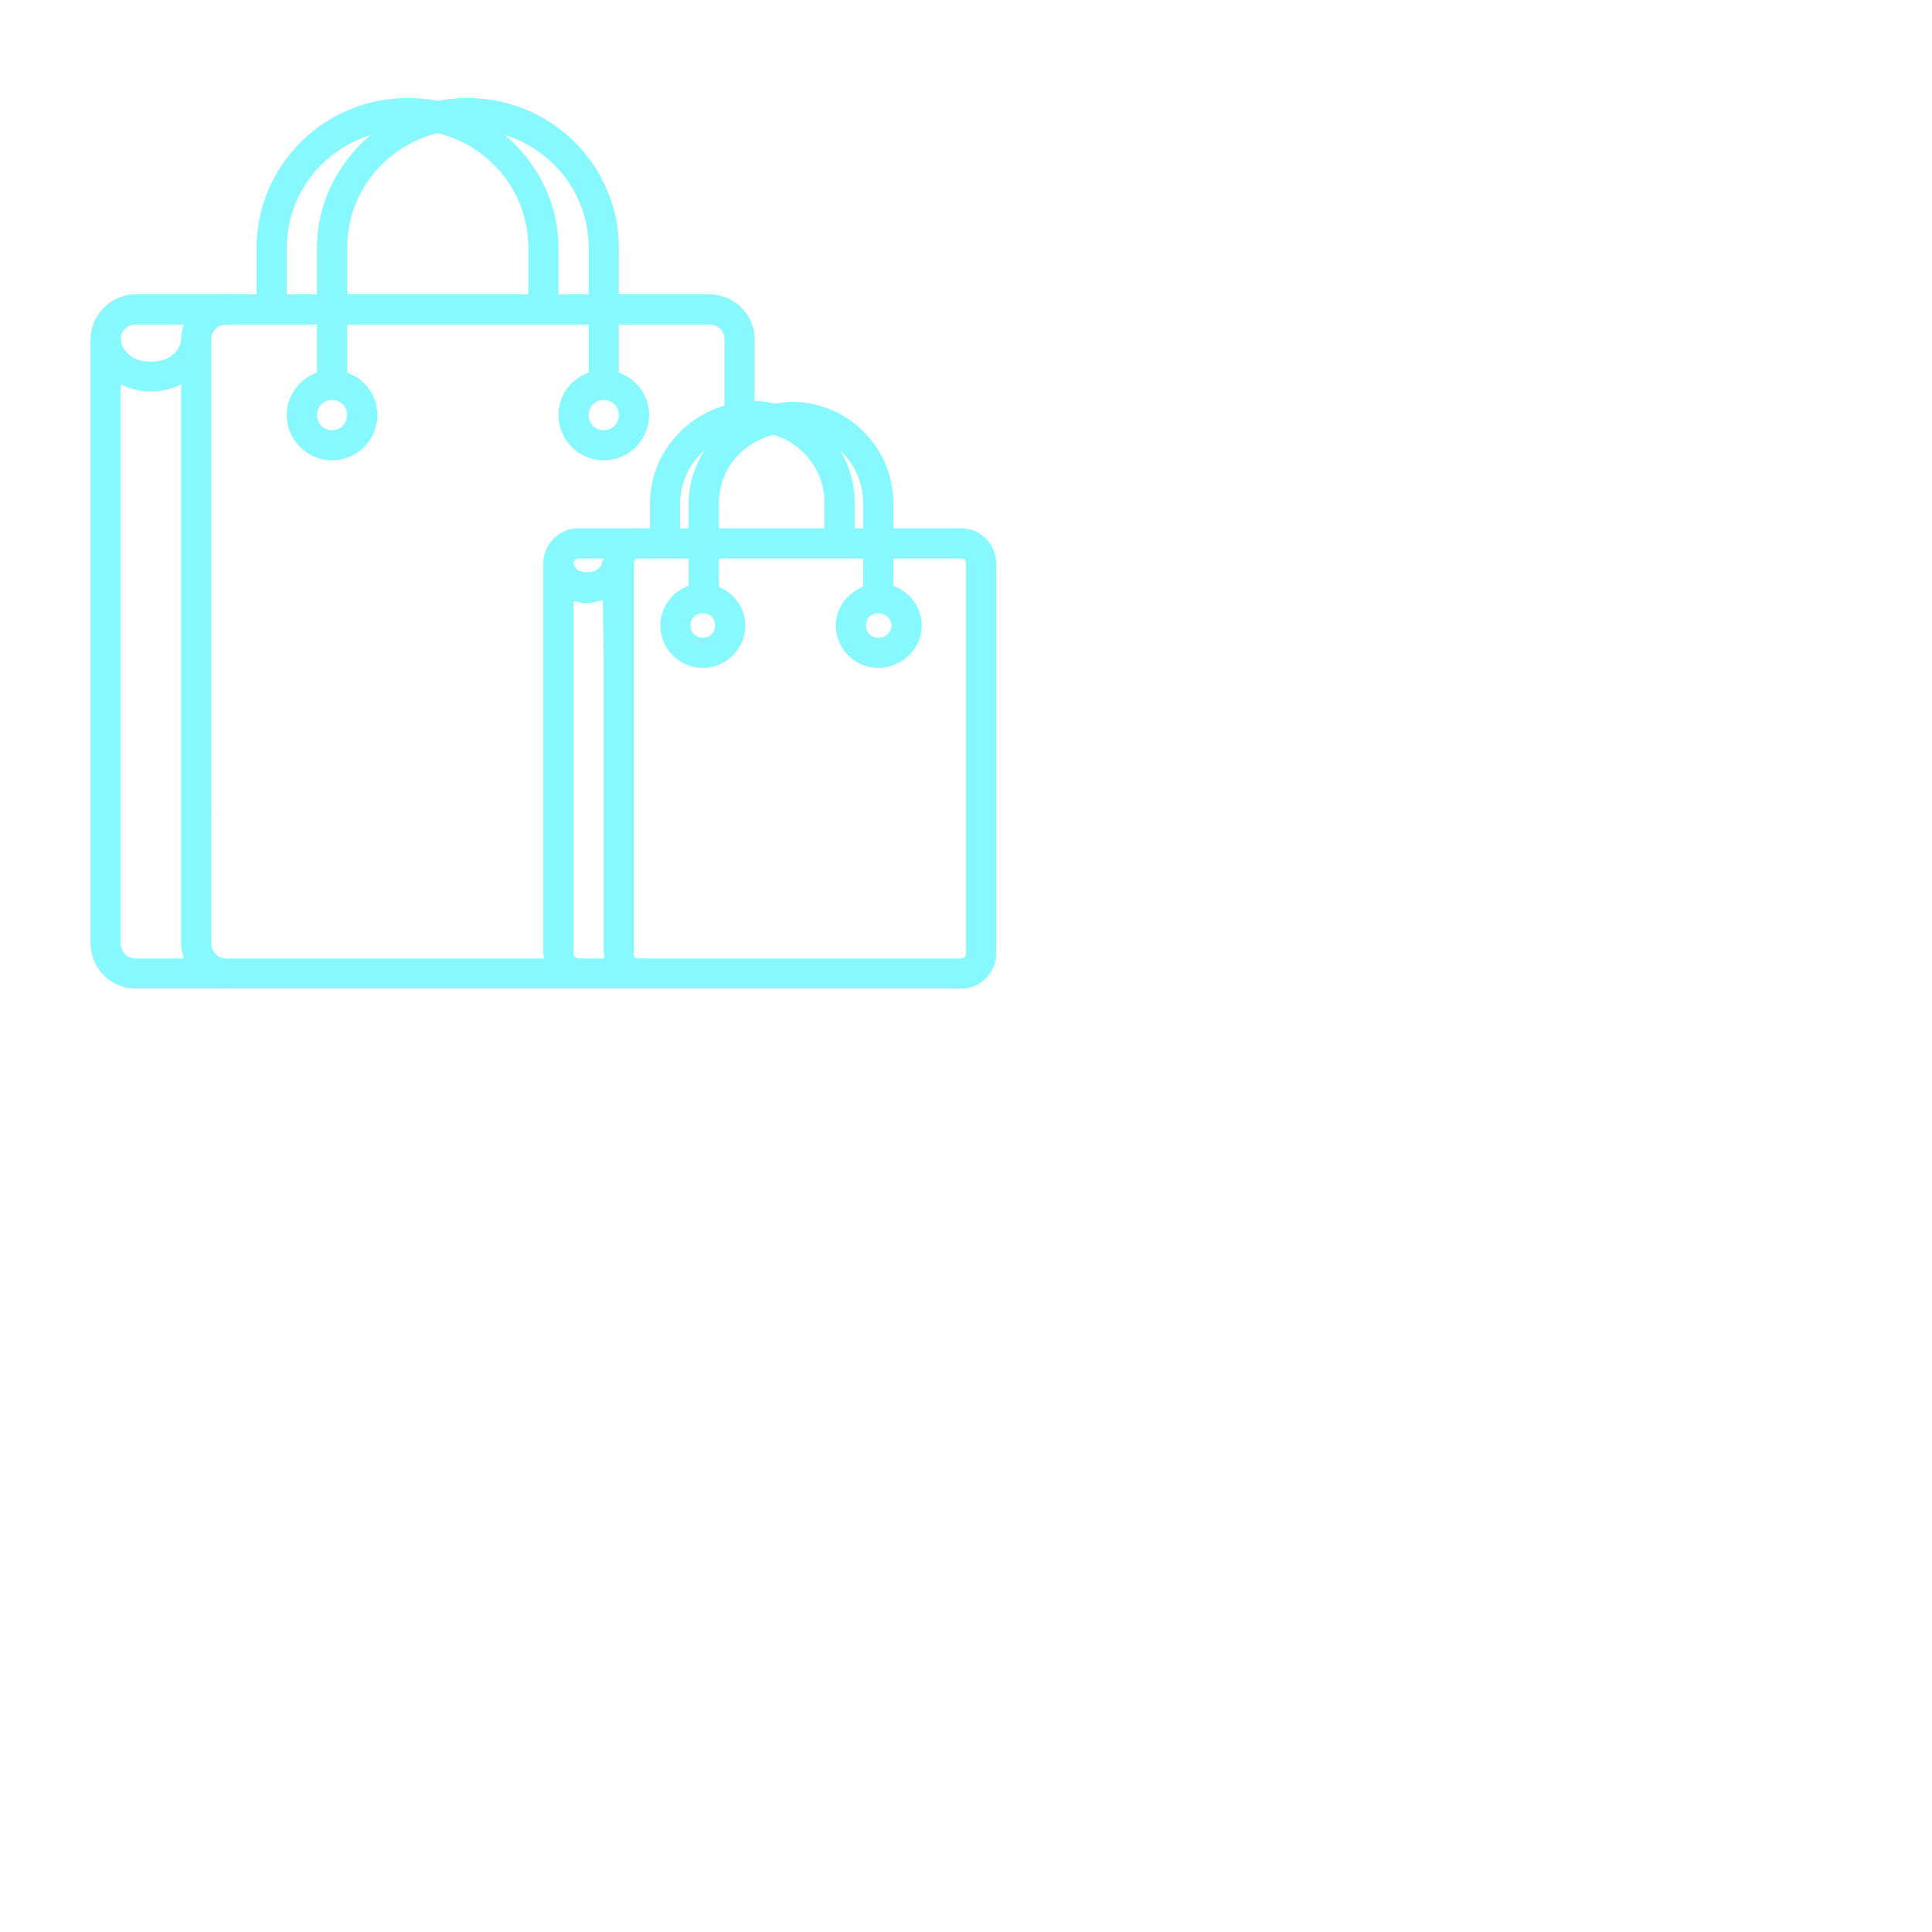 
    <svg xmlns="http://www.w3.org/2000/svg" viewBox="0 0 64 64" id="Shopping"><path d="M13.5 3.25c-2.757 0-5 2.224-5 4.969V9.75h-.938a.5.5 0 0 0-.062 0h-3c-.822 0-1.5.678-1.5 1.5v20c0 .822.678 1.5 1.5 1.5h3a.5.5 0 0 0 .063 0h24.281c.626 0 1.156-.531 1.156-1.156V18.656c0-.625-.53-1.156-1.156-1.156h-2.25v-.813a3.367 3.367 0 0 0-3.375-3.375c-.181 0-.358.036-.532.063a3.349 3.349 0 0 0-.687-.094V11.25c0-.822-.678-1.5-1.5-1.5h-3V8.219c0-2.745-2.243-4.969-5-4.969a4.98 4.98 0 0 0-1 .094 4.98 4.98 0 0 0-1-.094zm1 1.156c1.73.439 3 1.953 3 3.813V9.75h-6V8.219c0-1.86 1.27-3.374 3-3.813zm-2.219.063c-1.073.91-1.781 2.237-1.781 3.75V9.75h-1V8.219c0-1.78 1.166-3.24 2.781-3.75zm4.438 0c1.615.51 2.781 1.97 2.781 3.75V9.75h-1V8.219c0-1.513-.708-2.84-1.781-3.75zM4.5 10.75h1.594c-.06.162-.094.318-.094.5-.002.2-.17.483-.469.625-.3.143-.761.143-1.062 0-.3-.142-.468-.425-.469-.625 0-.071.007-.127.031-.188a.506.506 0 0 1 .469-.312zm3 0a.5.5 0 0 0 .063 0H10.5v1.594c-.585.205-1 .755-1 1.406 0 .822.678 1.5 1.5 1.5s1.5-.678 1.5-1.5c0-.651-.415-1.201-1-1.406V10.75h8v1.594c-.585.205-1 .755-1 1.406 0 .822.678 1.5 1.5 1.5s1.5-.678 1.5-1.5c0-.651-.415-1.201-1-1.406V10.75h3c.286 0 .5.214.5.5v2.188c-1.415.413-2.469 1.707-2.469 3.25v.812h-.375a.5.5 0 0 0-.031 0 .5.5 0 0 0-.063 0h-1.906c-.626 0-1.156.531-1.156 1.156V31.594c0 .055.023.102.031.156H7.563a.5.5 0 0 0-.063 0 .467.467 0 0 1-.188-.031A.506.506 0 0 1 7 31.25V27a.5.5 0 0 0 0-.125V19.406a.5.5 0 0 0 0-.031V11.25c0-.071.007-.127.031-.188a.506.506 0 0 1 .469-.312zM4 12.719c.013.006.018.025.031.031a2.283 2.283 0 0 0 1.938 0c.013-.006.018-.025.031-.031V19.375a.5.5 0 0 0 0 .094v7.437A.5.5 0 0 0 6 27v4.25c0 .171.04.346.094.5H4.5a.488.488 0 0 1-.5-.5V12.719zm7 .531c.282 0 .5.218.5.5 0 .282-.218.5-.5.5a.493.493 0 0 1-.5-.5c0-.282.218-.5.5-.5zm9 0c.282 0 .5.218.5.5 0 .282-.218.5-.5.5a.493.493 0 0 1-.5-.5c0-.282.218-.5.5-.5zm5.625 1.156a2.35 2.35 0 0 1 1.688 2.281v.813h-3.5v-.813c0-1.13.765-2.027 1.812-2.28zm-2.281.5c-.33.52-.532 1.121-.532 1.781v.813h-.28v-.813c0-.714.32-1.34.812-1.78zm4.5.031c.465.431.75 1.05.75 1.75v.813h-.282v-.813c0-.637-.163-1.237-.468-1.75zM19.156 18.5H20c-.01.058-.063.096-.063.156 0 .05-.08.184-.218.25a.737.737 0 0 1-.532 0 .328.328 0 0 1-.187-.25c0-.046.003-.066.031-.093.029-.028.082-.063.125-.063zm1.969 0a.5.5 0 0 0 .031 0h1.657v.906c-.54.197-.938.707-.938 1.313 0 .774.632 1.406 1.406 1.406.775 0 1.407-.632 1.407-1.406 0-.581-.371-1.067-.875-1.282V18.5h4.78v.938c-.518.207-.905.69-.905 1.28 0 .775.631 1.407 1.406 1.407.774 0 1.437-.632 1.437-1.406 0-.604-.393-1.114-.937-1.313V18.5h2.25c.086 0 .156.064.156.156V31.594c0 .092-.07.156-.156.156H21.187a.5.5 0 0 0-.03 0c-.021 0-.045.007-.063 0-.02-.007-.048-.017-.063-.031-.028-.028-.031-.08-.031-.125v-2.75a.5.5 0 0 0 0-.094v-4.719A.5.5 0 0 0 21 24v-.063a.5.5 0 0 0 0-.03V18.655c0-.083.05-.145.125-.156zm-1.156 1.375.031 2v2.031A.5.5 0 0 0 20 24v4.781a.5.5 0 0 0 0 .063v2.75c0 .055.023.102.031.156h-.875a.153.153 0 0 1-.156-.156V19.906c.32.101.65.078.969-.031zm3.312.438c.231 0 .407.169.407.406a.394.394 0 0 1-.407.406.394.394 0 0 1-.406-.406c0-.237.175-.407.406-.407zm5.813 0c.23 0 .437.169.437.406 0 .237-.206.406-.437.406a.394.394 0 0 1-.407-.406c0-.237.176-.407.407-.407z" color="#000" font-family="Sans" font-weight="400" overflow="visible" style="text-indent:0;text-align:start;line-height:normal;text-transform:none;block-progression:tb;marker:none;-inkscape-font-specification:Sans" fill="#87f8fd" class="color000000 svgShape"></path></svg>